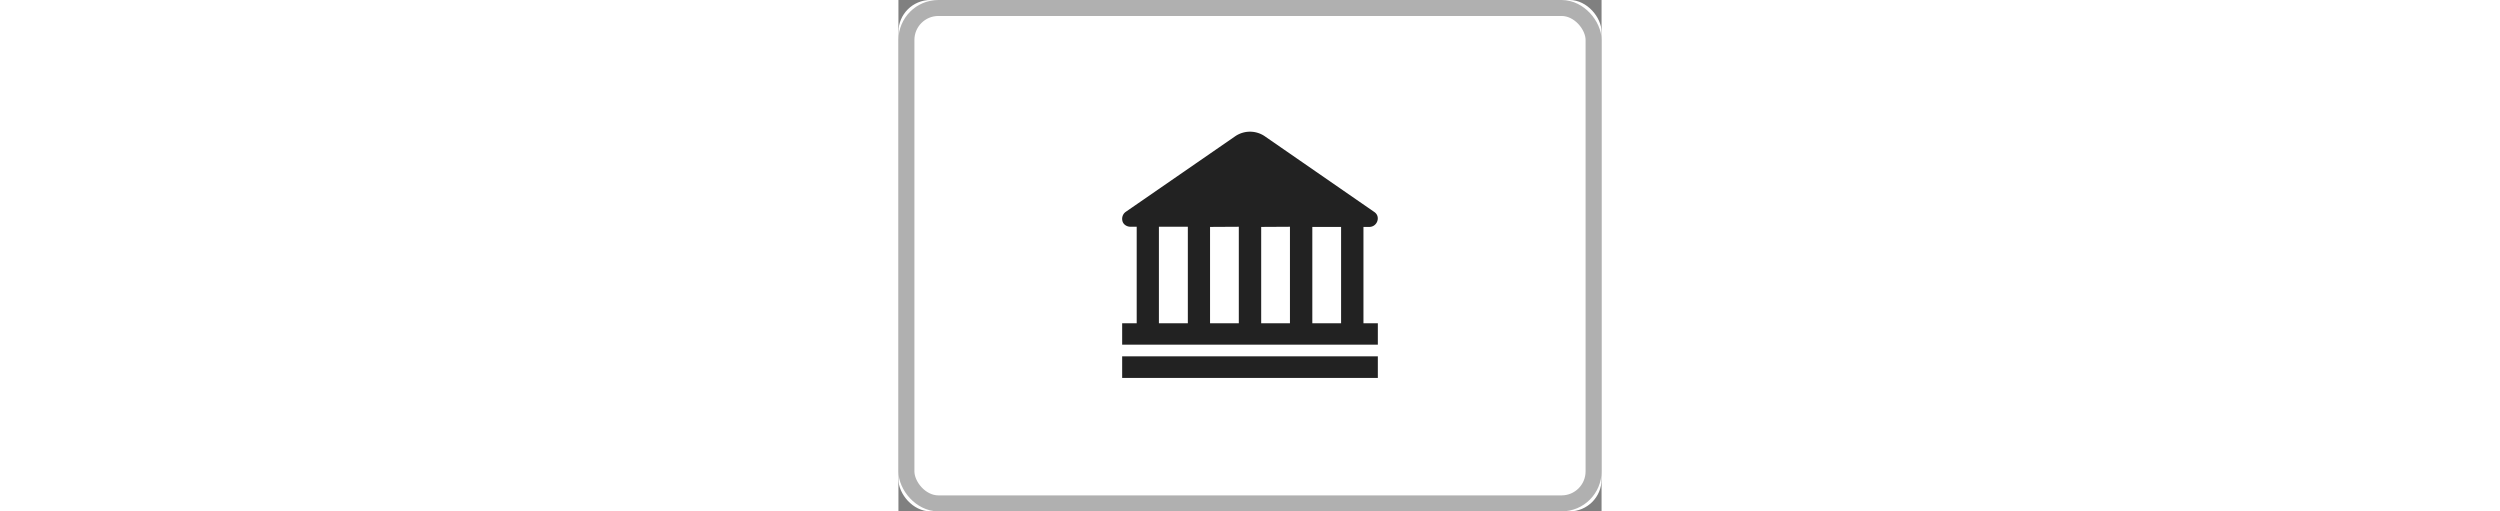 <svg
								xmlns="http://www.w3.org/2000/svg"
								viewBox="0 0 44 32"
								aria-label="Net Banking"
								role="img"
								focusable="false"
								style="height: 9px;"
								><rect x="0" y="0" width="44" height="32" fill="#808080" stroke="none"/><g fill="none"
									><rect width="44" height="32" fill="#fff" rx="2"></rect><rect
										width="43"
										height="31"
										x=".5"
										y=".5"
										stroke="#b0b0b0"
										rx="2"
									></rect><path
										fill="#222"
										d="M29.1 14.2h.37c.23 0 .43-.15.5-.37s0-.44-.2-.57l-6.84-4.73a1.64 1.64 0 0 0-1.86 0l-6.85 4.73c-.18.13-.26.36-.2.58s.28.35.51.35h.38v6.04H14v1.34h16v-1.34h-.9zm-1.4 6.03h-1.8V14.2h1.8zm-3.2-6.04v6.04h-1.8V14.2zm-3.2 0v6.04h-1.8V14.2zm-5 0h1.81v6.04H16.3zM30 22.3v1.35H14V22.3z"
									></path></g
								></svg
							>